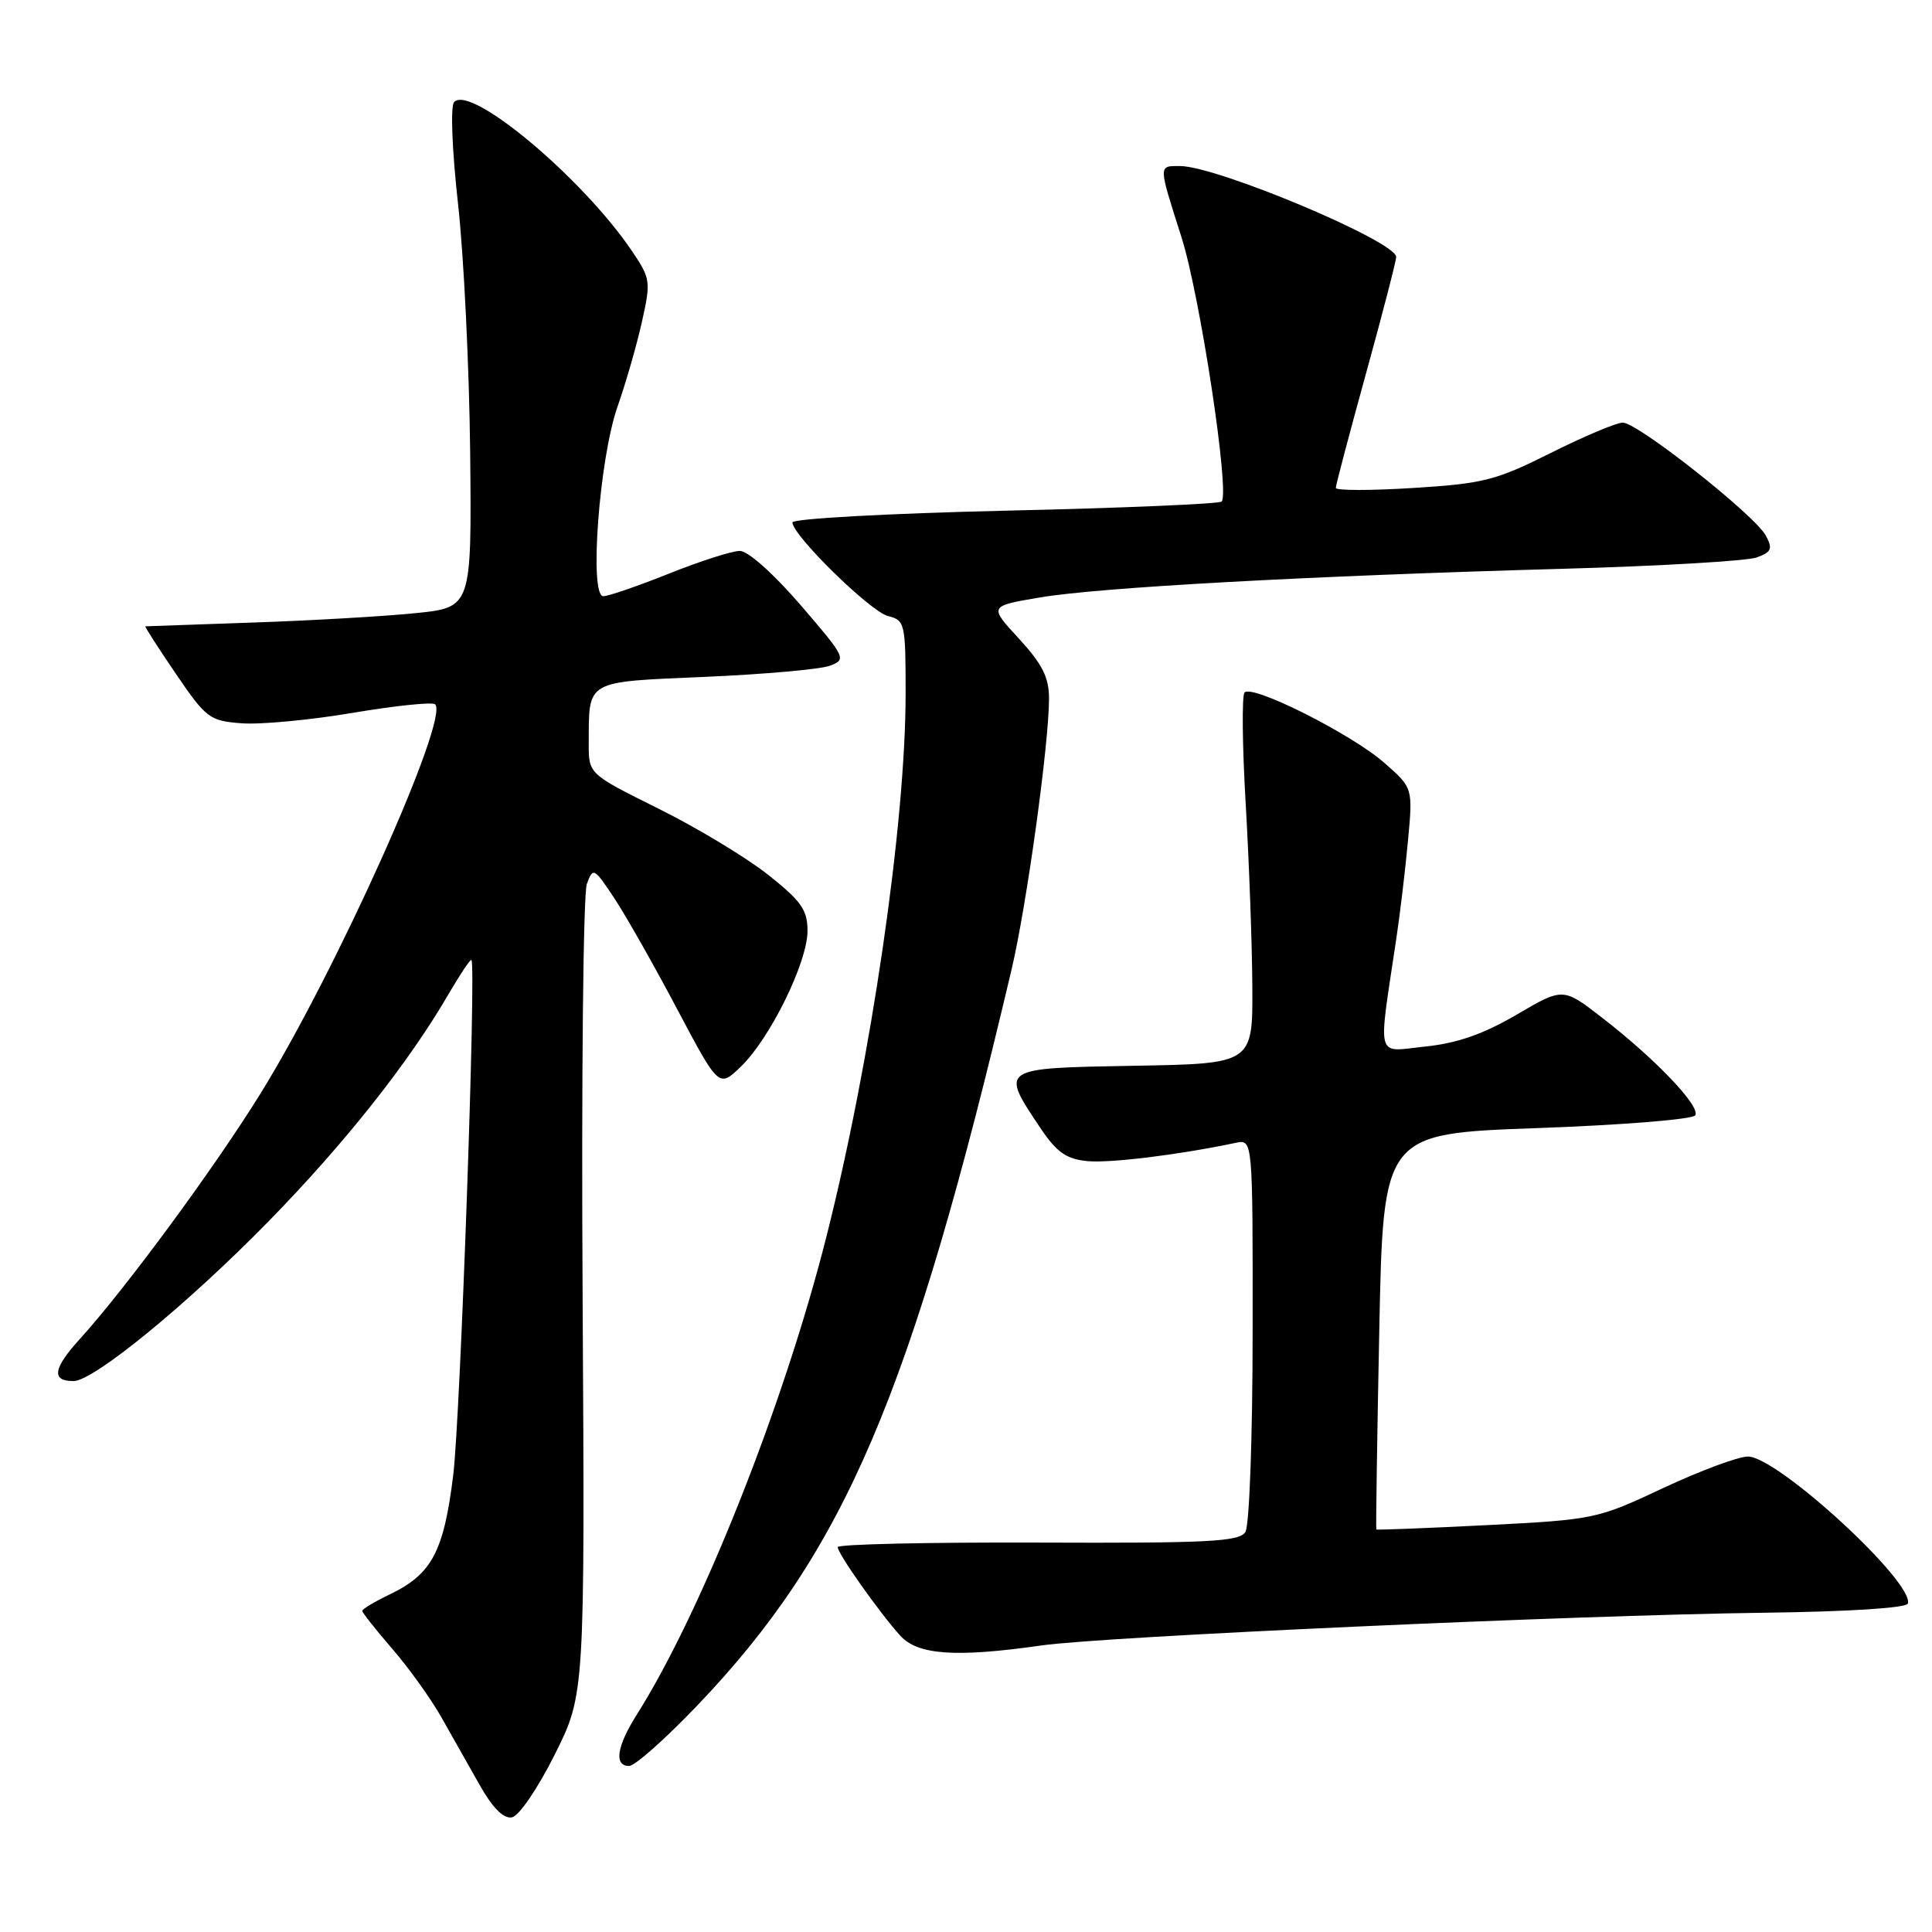 <?xml version="1.0" encoding="UTF-8" standalone="no"?>
<!DOCTYPE svg PUBLIC "-//W3C//DTD SVG 1.1//EN" "http://www.w3.org/Graphics/SVG/1.1/DTD/svg11.dtd" >
<svg xmlns="http://www.w3.org/2000/svg" xmlns:xlink="http://www.w3.org/1999/xlink" version="1.1" viewBox="0 0 256 256">
 <g >
 <path fill="currentColor"
d=" M 73.50 232.50 C 77.50 224.50 77.50 224.50 77.20 171.97 C 77.03 143.08 77.28 118.40 77.76 117.13 C 78.58 114.89 78.71 114.96 81.40 119.02 C 82.93 121.33 86.67 127.93 89.71 133.68 C 95.25 144.14 95.25 144.14 98.15 141.35 C 102.01 137.66 107.00 127.51 107.00 123.36 C 107.00 120.56 106.19 119.41 101.75 115.89 C 98.86 113.61 92.34 109.67 87.25 107.15 C 78.00 102.55 78.00 102.55 78.01 98.52 C 78.04 90.03 77.44 90.38 93.39 89.69 C 101.22 89.35 108.67 88.69 109.94 88.22 C 112.20 87.38 112.09 87.16 106.09 80.18 C 102.50 76.02 99.12 73.00 98.03 73.00 C 97.00 73.00 92.78 74.35 88.66 76.00 C 84.54 77.65 80.61 79.00 79.94 79.00 C 78.04 79.00 79.41 60.77 81.82 53.90 C 82.90 50.82 84.36 45.77 85.05 42.68 C 86.26 37.28 86.20 36.91 83.75 33.28 C 77.18 23.56 62.33 11.13 60.17 13.53 C 59.67 14.08 59.90 19.88 60.69 27.00 C 61.46 33.88 62.18 48.72 62.30 60.00 C 62.50 80.50 62.50 80.50 55.00 81.25 C 50.88 81.67 41.20 82.23 33.50 82.49 C 25.80 82.76 19.39 82.98 19.26 82.99 C 19.13 82.99 20.94 85.81 23.28 89.25 C 27.32 95.18 27.77 95.52 32.02 95.84 C 34.48 96.03 41.12 95.41 46.77 94.45 C 52.43 93.50 57.33 92.99 57.66 93.33 C 59.57 95.24 44.49 128.82 34.48 144.96 C 28.38 154.80 16.70 170.67 10.60 177.40 C 7.03 181.33 6.77 183.00 9.74 183.00 C 12.41 183.00 24.84 172.82 35.60 161.82 C 45.66 151.53 54.16 140.81 59.45 131.70 C 60.99 129.07 62.34 127.04 62.47 127.20 C 63.11 128.06 61.00 187.84 60.05 195.50 C 58.80 205.62 57.21 208.59 51.66 211.26 C 49.65 212.22 48.00 213.21 48.00 213.45 C 48.00 213.68 49.79 215.95 51.98 218.48 C 54.17 221.01 57.09 225.08 58.48 227.54 C 59.87 229.99 62.16 234.05 63.58 236.56 C 65.28 239.57 66.72 241.01 67.83 240.81 C 68.77 240.63 71.23 237.03 73.50 232.50 Z  M 92.41 225.97 C 111.93 205.53 120.72 184.96 134.03 128.50 C 136.04 119.99 139.00 98.56 139.00 92.56 C 139.00 89.75 138.12 88.01 135.02 84.63 C 131.03 80.31 131.03 80.31 137.77 79.17 C 145.56 77.84 173.37 76.31 207.00 75.37 C 219.93 75.01 231.53 74.33 232.79 73.86 C 234.74 73.15 234.91 72.71 233.98 70.97 C 232.54 68.27 217.00 56.00 215.03 56.00 C 214.19 56.00 209.90 57.81 205.50 60.01 C 198.22 63.66 196.57 64.08 187.25 64.66 C 181.61 65.01 177.00 65.01 177.00 64.65 C 177.00 64.29 178.80 57.47 181.00 49.50 C 183.20 41.53 185.00 34.58 185.00 34.05 C 185.00 31.99 161.25 22.00 156.34 22.00 C 153.47 22.00 153.47 21.75 156.54 31.39 C 159.00 39.08 162.99 65.34 161.87 66.46 C 161.56 66.77 148.64 67.32 133.15 67.67 C 117.64 68.03 105.00 68.73 105.00 69.22 C 105.00 70.92 115.33 81.05 117.67 81.63 C 119.91 82.19 120.00 82.59 120.00 91.86 C 120.00 109.16 115.43 140.47 109.47 164.00 C 103.86 186.15 92.97 213.59 84.39 227.18 C 81.71 231.42 81.32 234.00 83.37 234.00 C 84.12 234.00 88.19 230.39 92.41 225.97 Z  M 138.00 218.03 C 146.32 216.84 208.71 214.02 233.50 213.70 C 244.84 213.56 252.62 213.07 252.80 212.48 C 253.66 209.67 235.53 193.00 231.61 193.00 C 230.33 193.00 225.28 194.88 220.39 197.17 C 211.65 201.28 211.26 201.36 197.00 202.09 C 189.03 202.49 182.44 202.75 182.37 202.66 C 182.30 202.57 182.47 190.73 182.76 176.36 C 183.28 150.21 183.28 150.21 203.66 149.48 C 214.86 149.08 224.30 148.32 224.63 147.79 C 225.36 146.61 219.35 140.31 212.30 134.86 C 207.11 130.84 207.11 130.84 200.96 134.45 C 196.56 137.02 193.11 138.23 188.87 138.67 C 182.20 139.37 182.58 140.75 185.00 124.50 C 185.50 121.20 186.20 115.33 186.56 111.45 C 187.22 104.40 187.22 104.40 183.43 101.08 C 179.11 97.28 165.92 90.64 164.91 91.76 C 164.54 92.17 164.61 98.80 165.06 106.50 C 165.51 114.20 165.91 125.10 165.94 130.72 C 166.00 140.95 166.00 140.95 150.25 141.22 C 132.38 141.54 132.50 141.46 137.88 149.50 C 140.01 152.67 141.28 153.57 144.03 153.85 C 147.02 154.15 156.16 153.03 163.75 151.43 C 166.00 150.96 166.00 150.96 165.98 176.23 C 165.98 190.44 165.55 202.16 165.02 203.00 C 164.21 204.28 160.10 204.49 137.53 204.40 C 122.94 204.35 111.00 204.62 111.00 205.00 C 111.00 205.87 116.55 213.71 119.30 216.75 C 121.62 219.30 126.68 219.65 138.00 218.03 Z "/>
</g>
</svg>